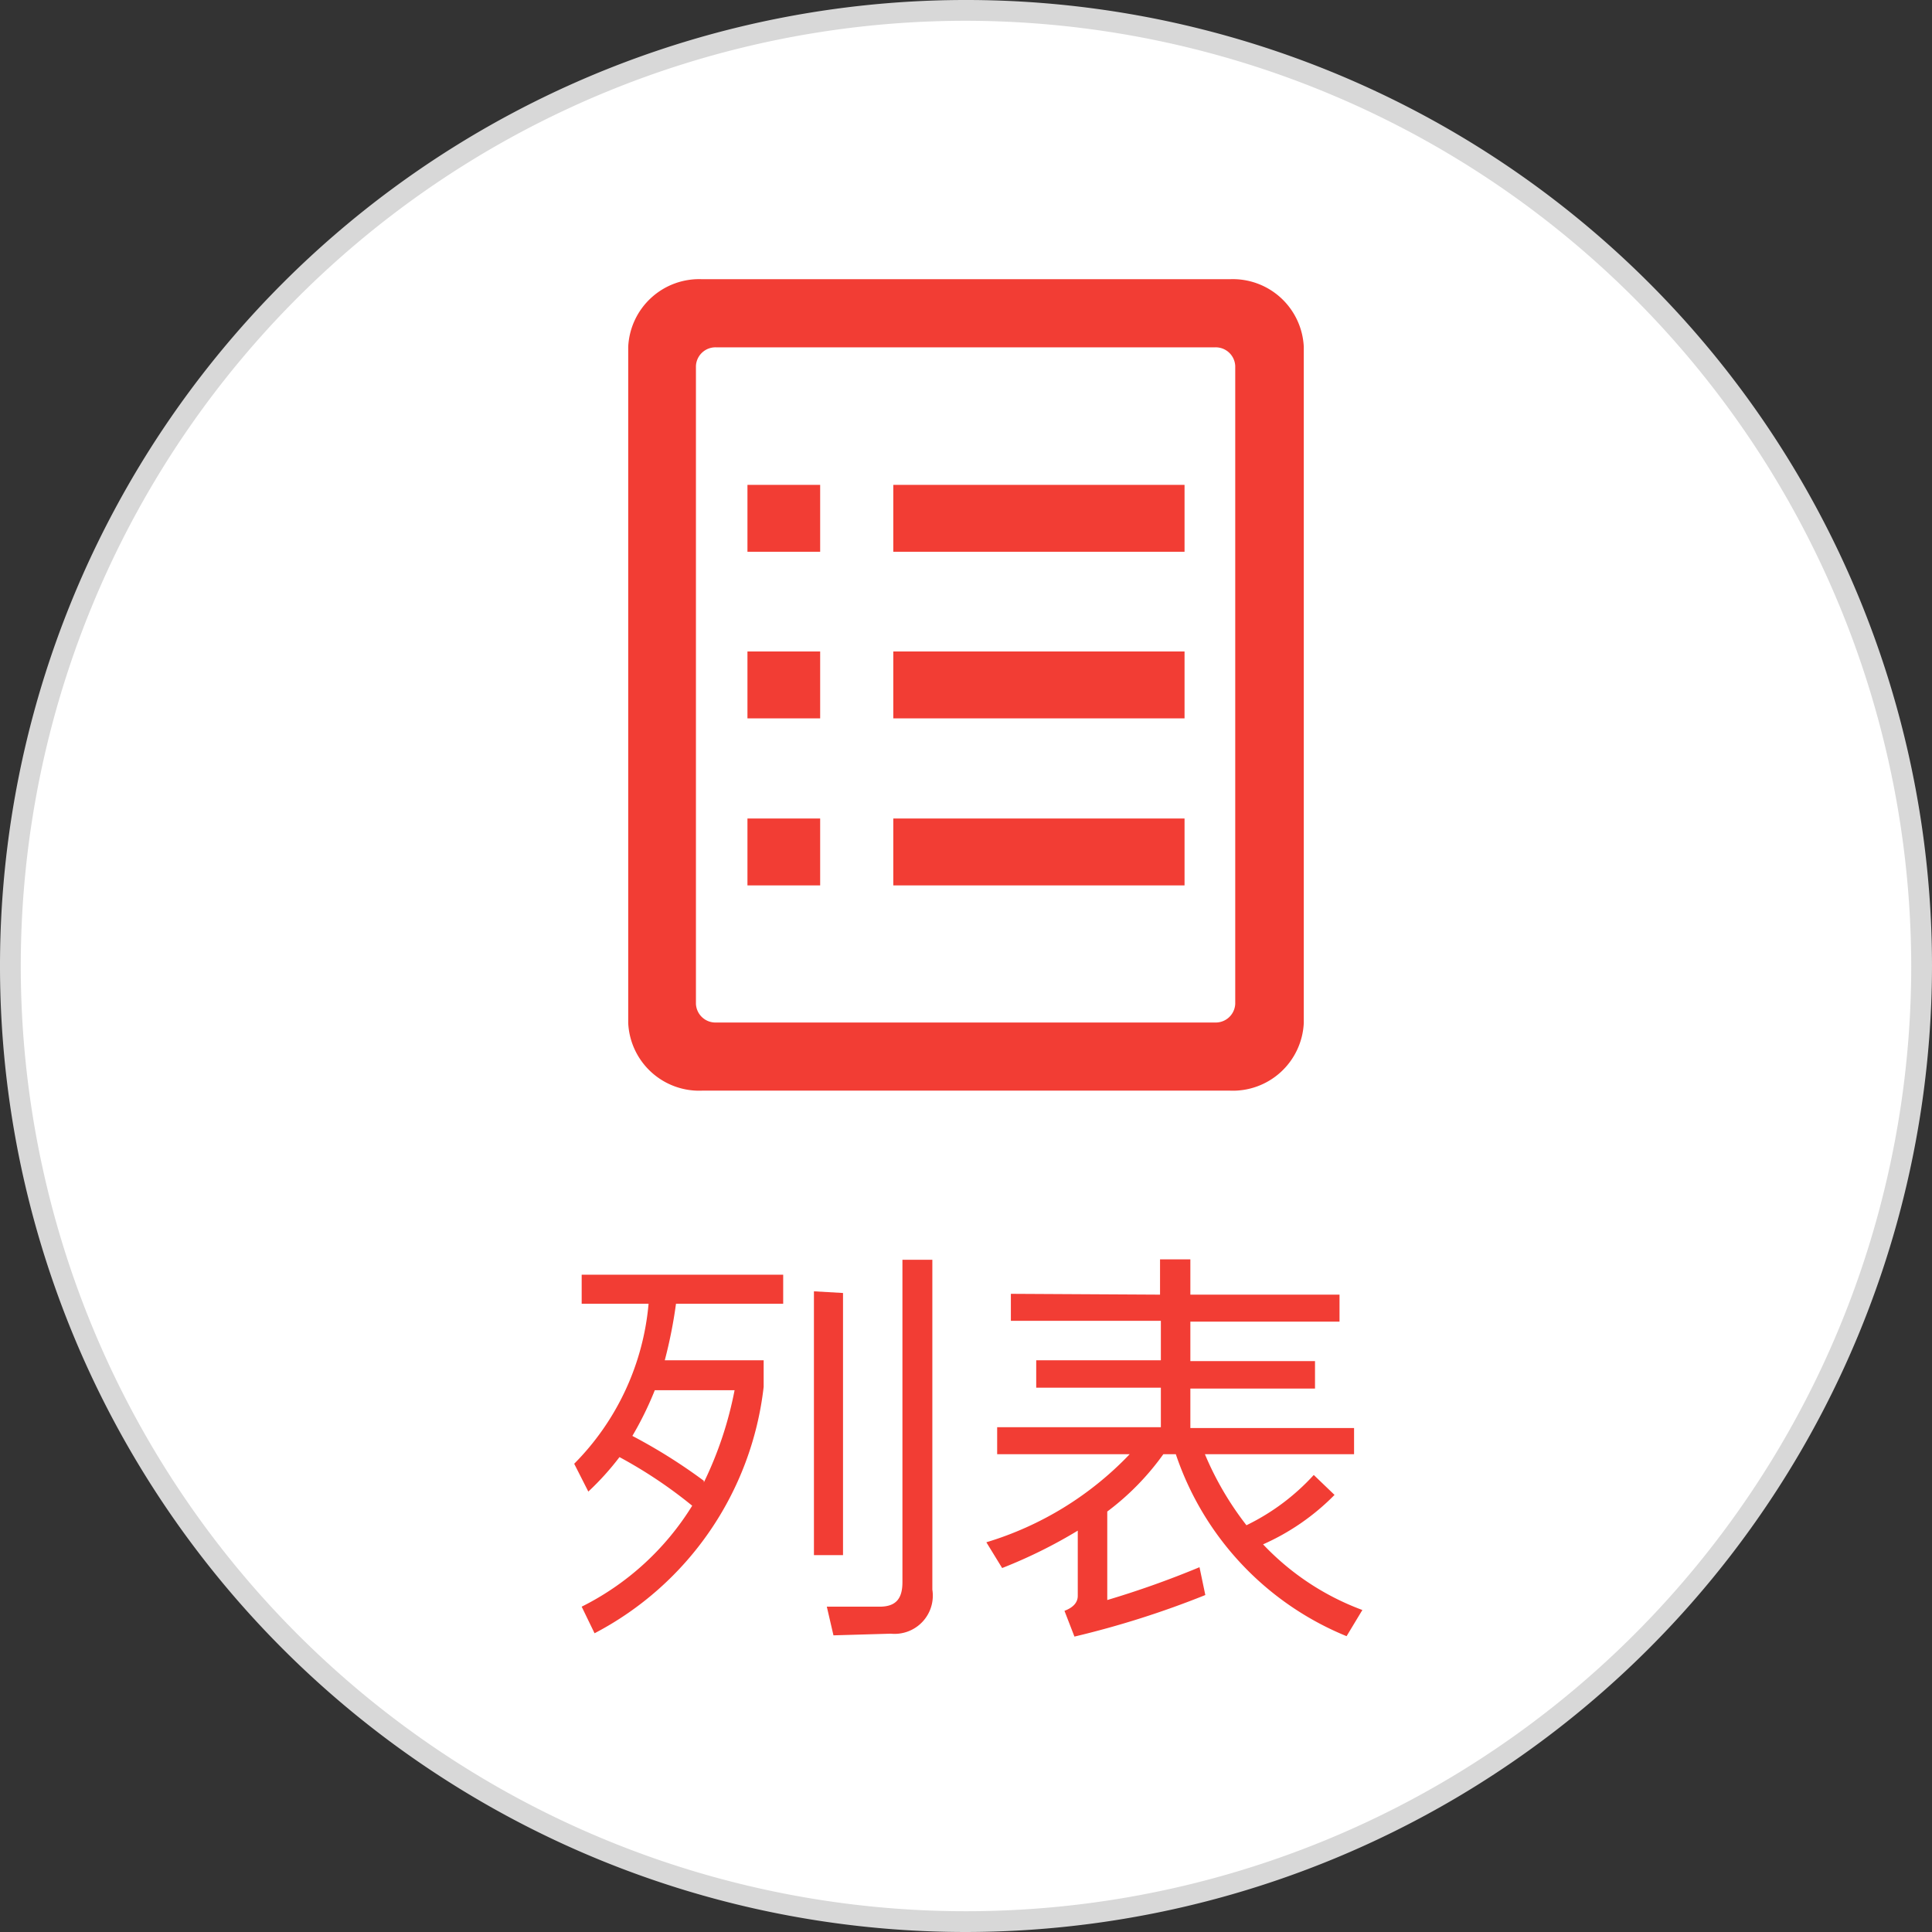 <svg xmlns="http://www.w3.org/2000/svg" viewBox="0 0 46.5 46.5"><rect x="0" y="0" width="46.5" height="46.5" fill="#333333" stroke="none"/><defs><style>.cls-1{fill:#fff;}.cls-2{fill:#d8d8d8;}.cls-3,.cls-4{fill:#f23d34;}.cls-4{fill-rule:evenodd;}</style></defs><title>Asset 35</title><g id="Layer_2" data-name="Layer 2"><g id="Layer_1-2" data-name="Layer 1"><circle class="cls-1" cx="23.25" cy="23.25" r="23"/><path class="cls-2" d="M23.25,46.5A23.25,23.25,0,1,1,46.5,23.25,23.28,23.28,0,0,1,23.25,46.5Zm0-46A22.75,22.75,0,1,0,46,23.25,22.78,22.78,0,0,0,23.25.5Z"/><path class="cls-3" d="M18.85,30.68v.7H16.27A11.28,11.28,0,0,1,16,32.74h2.38v.64a7.67,7.67,0,0,1-4.07,5.93L14,38.67a6.58,6.58,0,0,0,2.66-2.43,11.1,11.1,0,0,0-1.75-1.17,6.61,6.61,0,0,1-.75.83l-.34-.67a6.24,6.24,0,0,0,1.79-3.85H14v-.7Zm-1.91,5a8.91,8.91,0,0,0,.74-2.22H15.76a8,8,0,0,1-.54,1.1A13.12,13.12,0,0,1,16.94,35.64Zm3.35-4.56v6.31h-.7V31.08Zm-.23,8.24-.16-.69c.44,0,.87,0,1.27,0s.55-.2.55-.59V30.32h.72v7.94a.92.92,0,0,1-1,1.06Zm7.86-8.2v-.85h.73v.85h3.59v.65H28.65v.95h3v.66h-3v.95h3.94V35H29a7.51,7.51,0,0,0,1,1.71,5.35,5.35,0,0,0,1.62-1.21l.5.48a5.59,5.59,0,0,1-1.72,1.19,6.29,6.29,0,0,0,2.39,1.58l-.38.63A7.21,7.21,0,0,1,28.3,35H28a6.28,6.28,0,0,1-1.35,1.38v2.13a22.57,22.57,0,0,0,2.22-.79l.14.67a22.24,22.24,0,0,1-3.15,1l-.24-.62c.21-.08.32-.2.32-.36V36.84a11.87,11.87,0,0,1-1.82.9l-.38-.62A7.92,7.92,0,0,0,27.19,35H24v-.65h3.94v-.95h-3v-.66h3v-.95H24.33v-.65Z"/><path class="cls-4" d="M15.12,24.62V8.35A1.71,1.71,0,0,1,16.9,6.72H29.6a1.71,1.71,0,0,1,1.78,1.63V24.62a1.71,1.71,0,0,1-1.78,1.63H16.9A1.71,1.71,0,0,1,15.12,24.62ZM29.73,8.81a.47.47,0,0,0-.49-.45h-12a.47.47,0,0,0-.49.45V24.16a.47.47,0,0,0,.49.45h12a.47.47,0,0,0,.49-.45Z"/><rect class="cls-3" x="17.99" y="11.67" width="1.75" height="1.61"/><rect class="cls-3" x="17.99" y="15.68" width="1.75" height="1.61"/><rect class="cls-3" x="17.99" y="19.7" width="1.75" height="1.61"/><rect class="cls-3" x="21.5" y="11.67" width="7.01" height="1.61"/><rect class="cls-3" x="21.5" y="15.68" width="7.01" height="1.61"/><rect class="cls-3" x="21.5" y="19.7" width="7.01" height="1.61"/></g></g></svg>